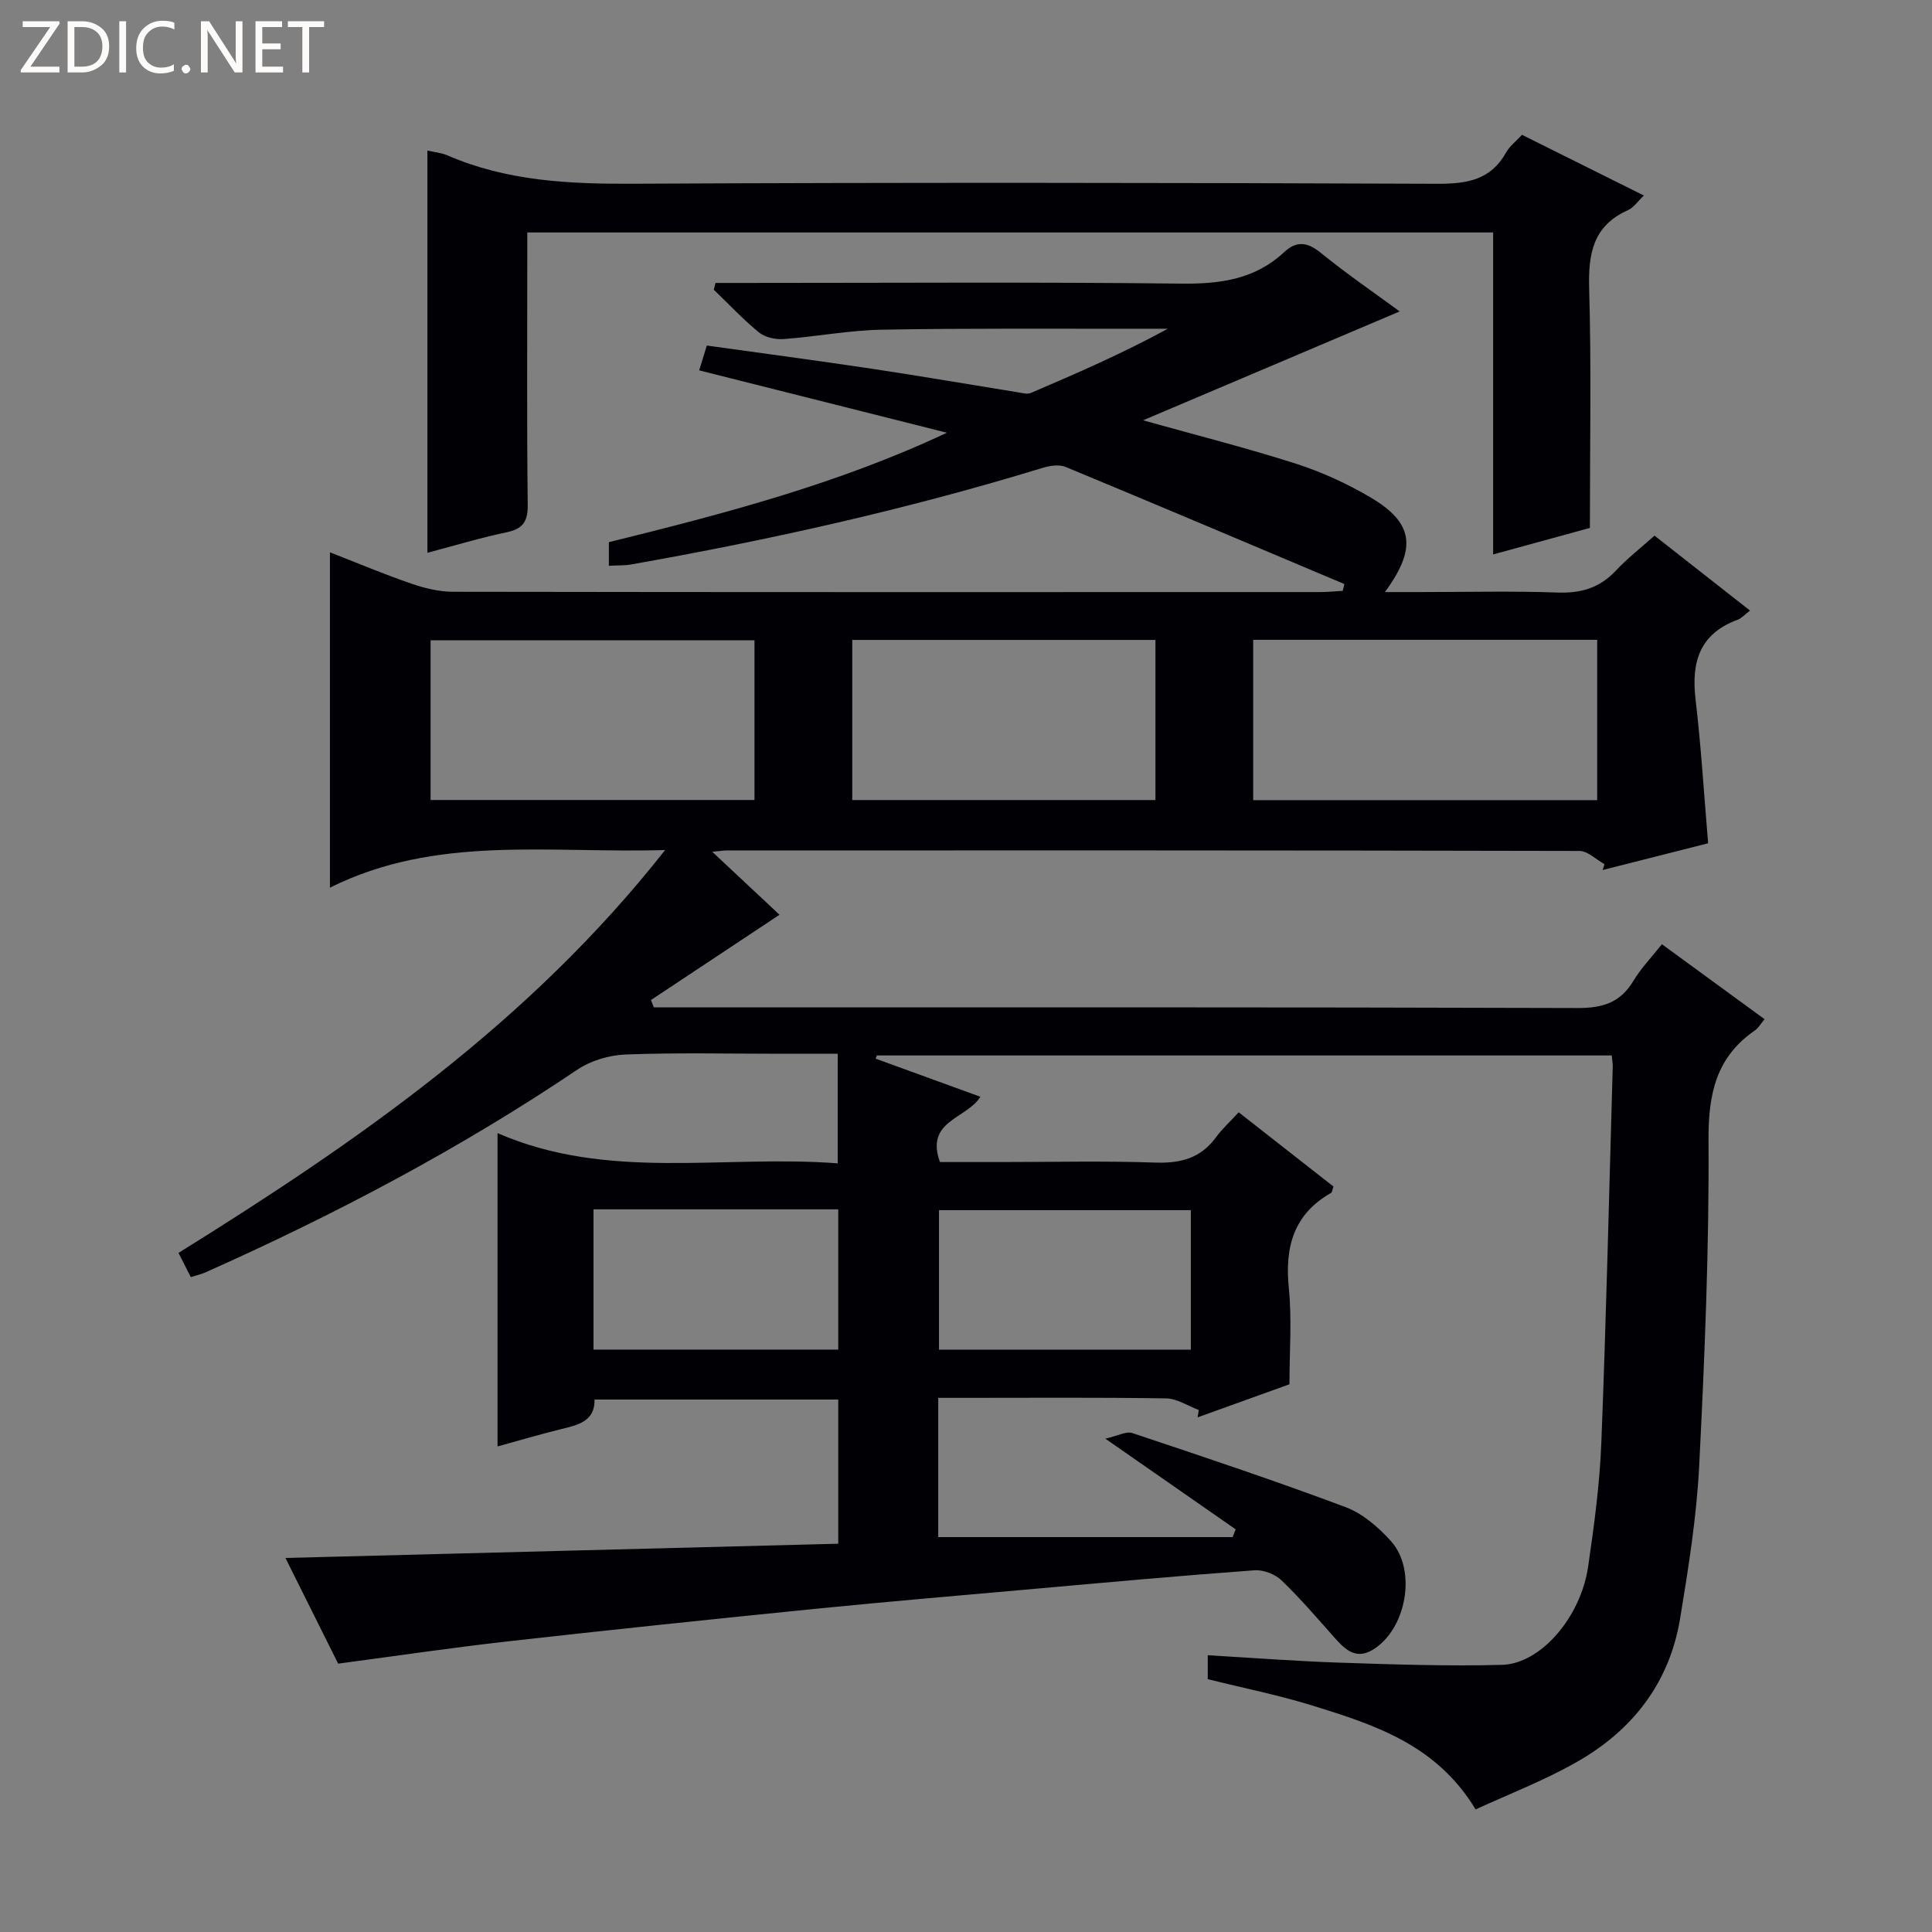 <svg enable-background="new 0 0 400 400" viewBox="0 0 400 400" xmlns="http://www.w3.org/2000/svg"><rect x="0" y="0" width="400" height="400" fill="#808080" stroke="none"/><g fill="#fcfbfa"><path d="m12.4 4.8-6.1 9h6v1.2h-8v-.5l6.1-8.9h-5.7v-1.2h7.6v.4z"/><path d="m14 15v-10.6h3c1.6 0 2.9.5 4 1.4s1.6 2.2 1.6 3.8-.5 3-1.6 3.9-2.4 1.5-4 1.5zm1.4-9.4v8.2h1.6c1.3 0 2.4-.4 3.1-1.1s1.1-1.8 1.1-3.1-.4-2.3-1.2-3-1.8-1-3.1-1z"/><path d="m26.1 4.4v10.6h-1.4v-10.6z"/><path d="m36.1 14.6c-.8.4-1.8.6-2.9.6-1.5 0-2.7-.5-3.6-1.4s-1.4-2.2-1.4-3.8c0-1.7.5-3.1 1.5-4.1s2.3-1.6 3.9-1.6c1 0 1.8.1 2.5.4v1.4c-.8-.4-1.6-.6-2.5-.6-1.2 0-2.1.4-2.9 1.2s-1.1 1.8-1.1 3.2c0 1.3.3 2.3 1 3s1.6 1.1 2.7 1.1c1 0 2-.2 2.7-.7v1.3z"/><path d="m37.6 14.3c0-.2.1-.5.3-.6s.4-.3.6-.3c.3 0 .5.1.6.3s.3.4.3.6-.1.4-.3.6-.4.3-.6.3c-.3 0-.5-.1-.6-.3s-.3-.4-.3-.6z"/><path d="m50.2 15h-1.6l-5.3-8.2c-.2-.2-.3-.5-.4-.7 0 .2.1.7.1 1.5v7.4h-1.4v-10.6h1.7l5.2 8.1c.2.4.4.6.4.7 0-.3-.1-.8-.1-1.5v-7.3h1.4z"/><path d="m58.6 15h-5.7v-10.6h5.5v1.2h-4.1v3.4h3.8v1.2h-3.8v3.6h4.3z"/><path d="m67.1 5.6h-3.1v9.4h-1.4v-9.4h-3v-1.2h7.5z"/></g><path d="m305.51 374.62c-8.09-13.4-20.88-17.49-33.62-21.45-7.1-2.21-14.43-3.67-21.84-5.52 0-1.48 0-2.9 0-4.95 9.31.54 18.39 1.24 27.47 1.54 11.15.37 22.31.75 33.45.45 8.03-.21 16.3-9.88 17.83-20.3 1.25-8.54 2.41-17.14 2.74-25.75 1.02-25.94 1.61-51.89 2.36-77.83.02-.65-.12-1.3-.21-2.29-50.77 0-101.46 0-152.15 0-.08.22-.17.44-.25.66 7.19 2.62 14.38 5.23 21.68 7.89-2.8 4.6-11.49 4.91-8.36 13.52h12.56c10.67 0 21.34-.26 31.99.11 5.23.18 9.41-.87 12.58-5.22 1.27-1.73 2.89-3.21 4.72-5.19 6.81 5.33 13.27 10.4 19.62 15.37-.26.75-.28 1.19-.48 1.31-7.8 4.43-9.62 11.24-8.76 19.74.65 6.43.13 12.98.13 19.89-6.34 2.29-12.68 4.57-19.02 6.85.08-.51.17-1.01.25-1.52-2.25-.84-4.49-2.37-6.76-2.41-14-.22-28-.11-42-.11-1.64 0-3.27 0-5.19 0v28.83h60.95c.21-.53.42-1.07.64-1.6-8.56-5.95-17.11-11.91-26.99-18.78 2.55-.57 4.31-1.58 5.59-1.16 14.77 4.93 29.54 9.86 44.11 15.32 3.56 1.33 6.87 4.19 9.46 7.09 5.43 6.06 3.12 18.35-3.85 22.49-3.37 2-5.58.02-7.7-2.36-3.64-4.09-7.21-8.27-11.15-12.06-1.33-1.28-3.76-2.2-5.59-2.07-14.92 1.09-29.81 2.44-44.71 3.77-15.4 1.37-30.8 2.67-46.19 4.21-21.33 2.14-42.65 4.37-63.95 6.77-11.52 1.3-23 3.01-34.86 4.58-3.52-7.07-7.19-14.43-10.91-21.88 38.39-.99 76.36-1.97 114.45-2.95 0-10.63 0-20.07 0-29.85-16.84 0-33.45 0-50.45 0 .08 4.58-3.52 5.29-7.11 6.17-4.17 1.03-8.29 2.25-12.98 3.54 0-21.69 0-42.86 0-64.87 22.9 9.98 46.71 4.43 70.43 6.26 0-7.87 0-14.93 0-22.69-4.04 0-7.98 0-11.92 0-10.67 0-21.34-.25-31.99.15-3.39.13-7.21 1.26-10.01 3.15-24.36 16.41-50.22 30.03-77 41.97-.88.39-1.85.6-3.02.97-.86-1.7-1.66-3.28-2.54-5.01 37.03-23.05 72.56-47.59 100.75-83.41-24.15.73-47.36-3.2-69.4 7.79 0-23.63 0-46.16 0-69.43 5.57 2.17 11.12 4.51 16.8 6.47 2.77.95 5.78 1.7 8.68 1.7 59.83.1 119.66.07 179.49.06 1.57 0 3.14-.16 4.72-.25.11-.47.23-.94.34-1.41-19.23-8.11-38.44-16.26-57.72-24.25-1.33-.55-3.25-.26-4.73.19-27.96 8.56-56.43 14.92-85.2 20-1.42.25-2.9.18-4.63.28 0-1.73 0-3.16 0-4.89 23.72-5.86 47.38-12.02 69.98-22.66-16.96-4.27-33.92-8.54-51.28-12.91.53-1.72.99-3.21 1.58-5.14 11.56 1.62 22.89 3.11 34.2 4.81 10.18 1.53 20.32 3.28 30.48 4.92.79.13 1.72.38 2.39.09 9.54-4.07 19.04-8.21 28.38-13.3-1.91 0-3.82 0-5.73 0-17.83.03-35.67-.12-53.49.2-6.78.12-13.54 1.44-20.33 1.94-1.68.12-3.82-.34-5.08-1.36-3.32-2.71-6.28-5.88-9.38-8.86.12-.47.24-.93.36-1.4h5.56c30.33 0 60.67-.21 90.99.14 8 .09 15.15-.91 21.15-6.49 2.64-2.46 4.87-2.12 7.68.17 5.36 4.36 11.09 8.27 16.27 12.08-17.7 7.51-35.11 14.89-53.13 22.54 11.12 3.11 21.5 5.73 31.67 8.99 5.33 1.71 10.55 4.11 15.38 6.95 8.92 5.25 9.73 10.48 3.02 19.62h7.29c9.5 0 19.01-.24 28.5.1 4.84.17 8.67-.97 12-4.51 2.38-2.54 5.16-4.71 8.03-7.27 6.53 5.12 13.04 10.23 19.77 15.51-1.04.79-1.72 1.59-2.58 1.91-7.9 2.91-9.6 8.8-8.69 16.52 1.15 9.71 1.73 19.49 2.6 29.75-7.15 1.81-14.49 3.67-21.84 5.54.13-.4.26-.81.38-1.21-1.72-.95-3.45-2.73-5.17-2.74-58.83-.14-117.66-.12-176.49-.11-.63 0-1.27.11-3.07.28 5.13 4.8 9.63 9.01 13.93 13.04-8.91 5.91-17.76 11.78-26.61 17.65.19.51.39 1.02.58 1.53h5.8c61.83 0 123.66-.07 185.49.13 5.23.02 8.86-1.15 11.56-5.67 1.52-2.54 3.64-4.72 5.87-7.54 7.05 5.15 13.97 10.2 21.25 15.52-.81.97-1.28 1.84-2.01 2.34-8.08 5.57-9.65 13.23-9.59 22.78.14 22.45-.8 44.92-1.93 67.35-.54 10.58-2.22 21.14-3.95 31.61-2.23 13.53-10.07 23.43-21.88 29.98-6.42 3.62-13.41 6.32-20.46 9.55zm-46.05-208.96h71.22c0-11.24 0-22.14 0-33.19-23.86 0-47.4 0-71.22 0zm-170.31-.03h67.06c0-11.27 0-22.17 0-33.06-22.58 0-44.77 0-67.06 0zm150.07-33.14c-21.08 0-41.79 0-62.77 0v33.15h62.77c0-11.26 0-22.16 0-33.15zm7.33 118.06c-17.84 0-35.06 0-52.14 0v28.88h52.14c0-9.81 0-19.22 0-28.88zm-73-.17c-17.22 0-33.81 0-50.67 0v29.04h50.67c0-9.81 0-19.21 0-29.04z" fill="#010105"/><path d="m309.14 48.13c-66.97 0-133.08 0-199.97 0v5.39c0 16.99-.11 33.99.09 50.97.04 3.5-1 5.01-4.4 5.72-5.47 1.15-10.85 2.78-16.37 4.24 0-28.04 0-55.58 0-83.27 1.31.3 2.83.42 4.15.99 12.34 5.35 25.26 5.94 38.52 5.87 55.47-.28 110.95-.21 166.42.01 6.12.02 11.05-.76 14.24-6.48.71-1.27 1.97-2.23 3.29-3.66 8.23 4.1 16.48 8.21 25.24 12.57-1.24 1.17-2.1 2.49-3.3 3.03-7.24 3.24-8.24 9.01-8.03 16.25.47 16.12.15 32.26.15 49.54-5.52 1.51-12.46 3.41-20.03 5.49 0-22.45 0-44.32 0-66.66z" fill="#010105"/></svg>